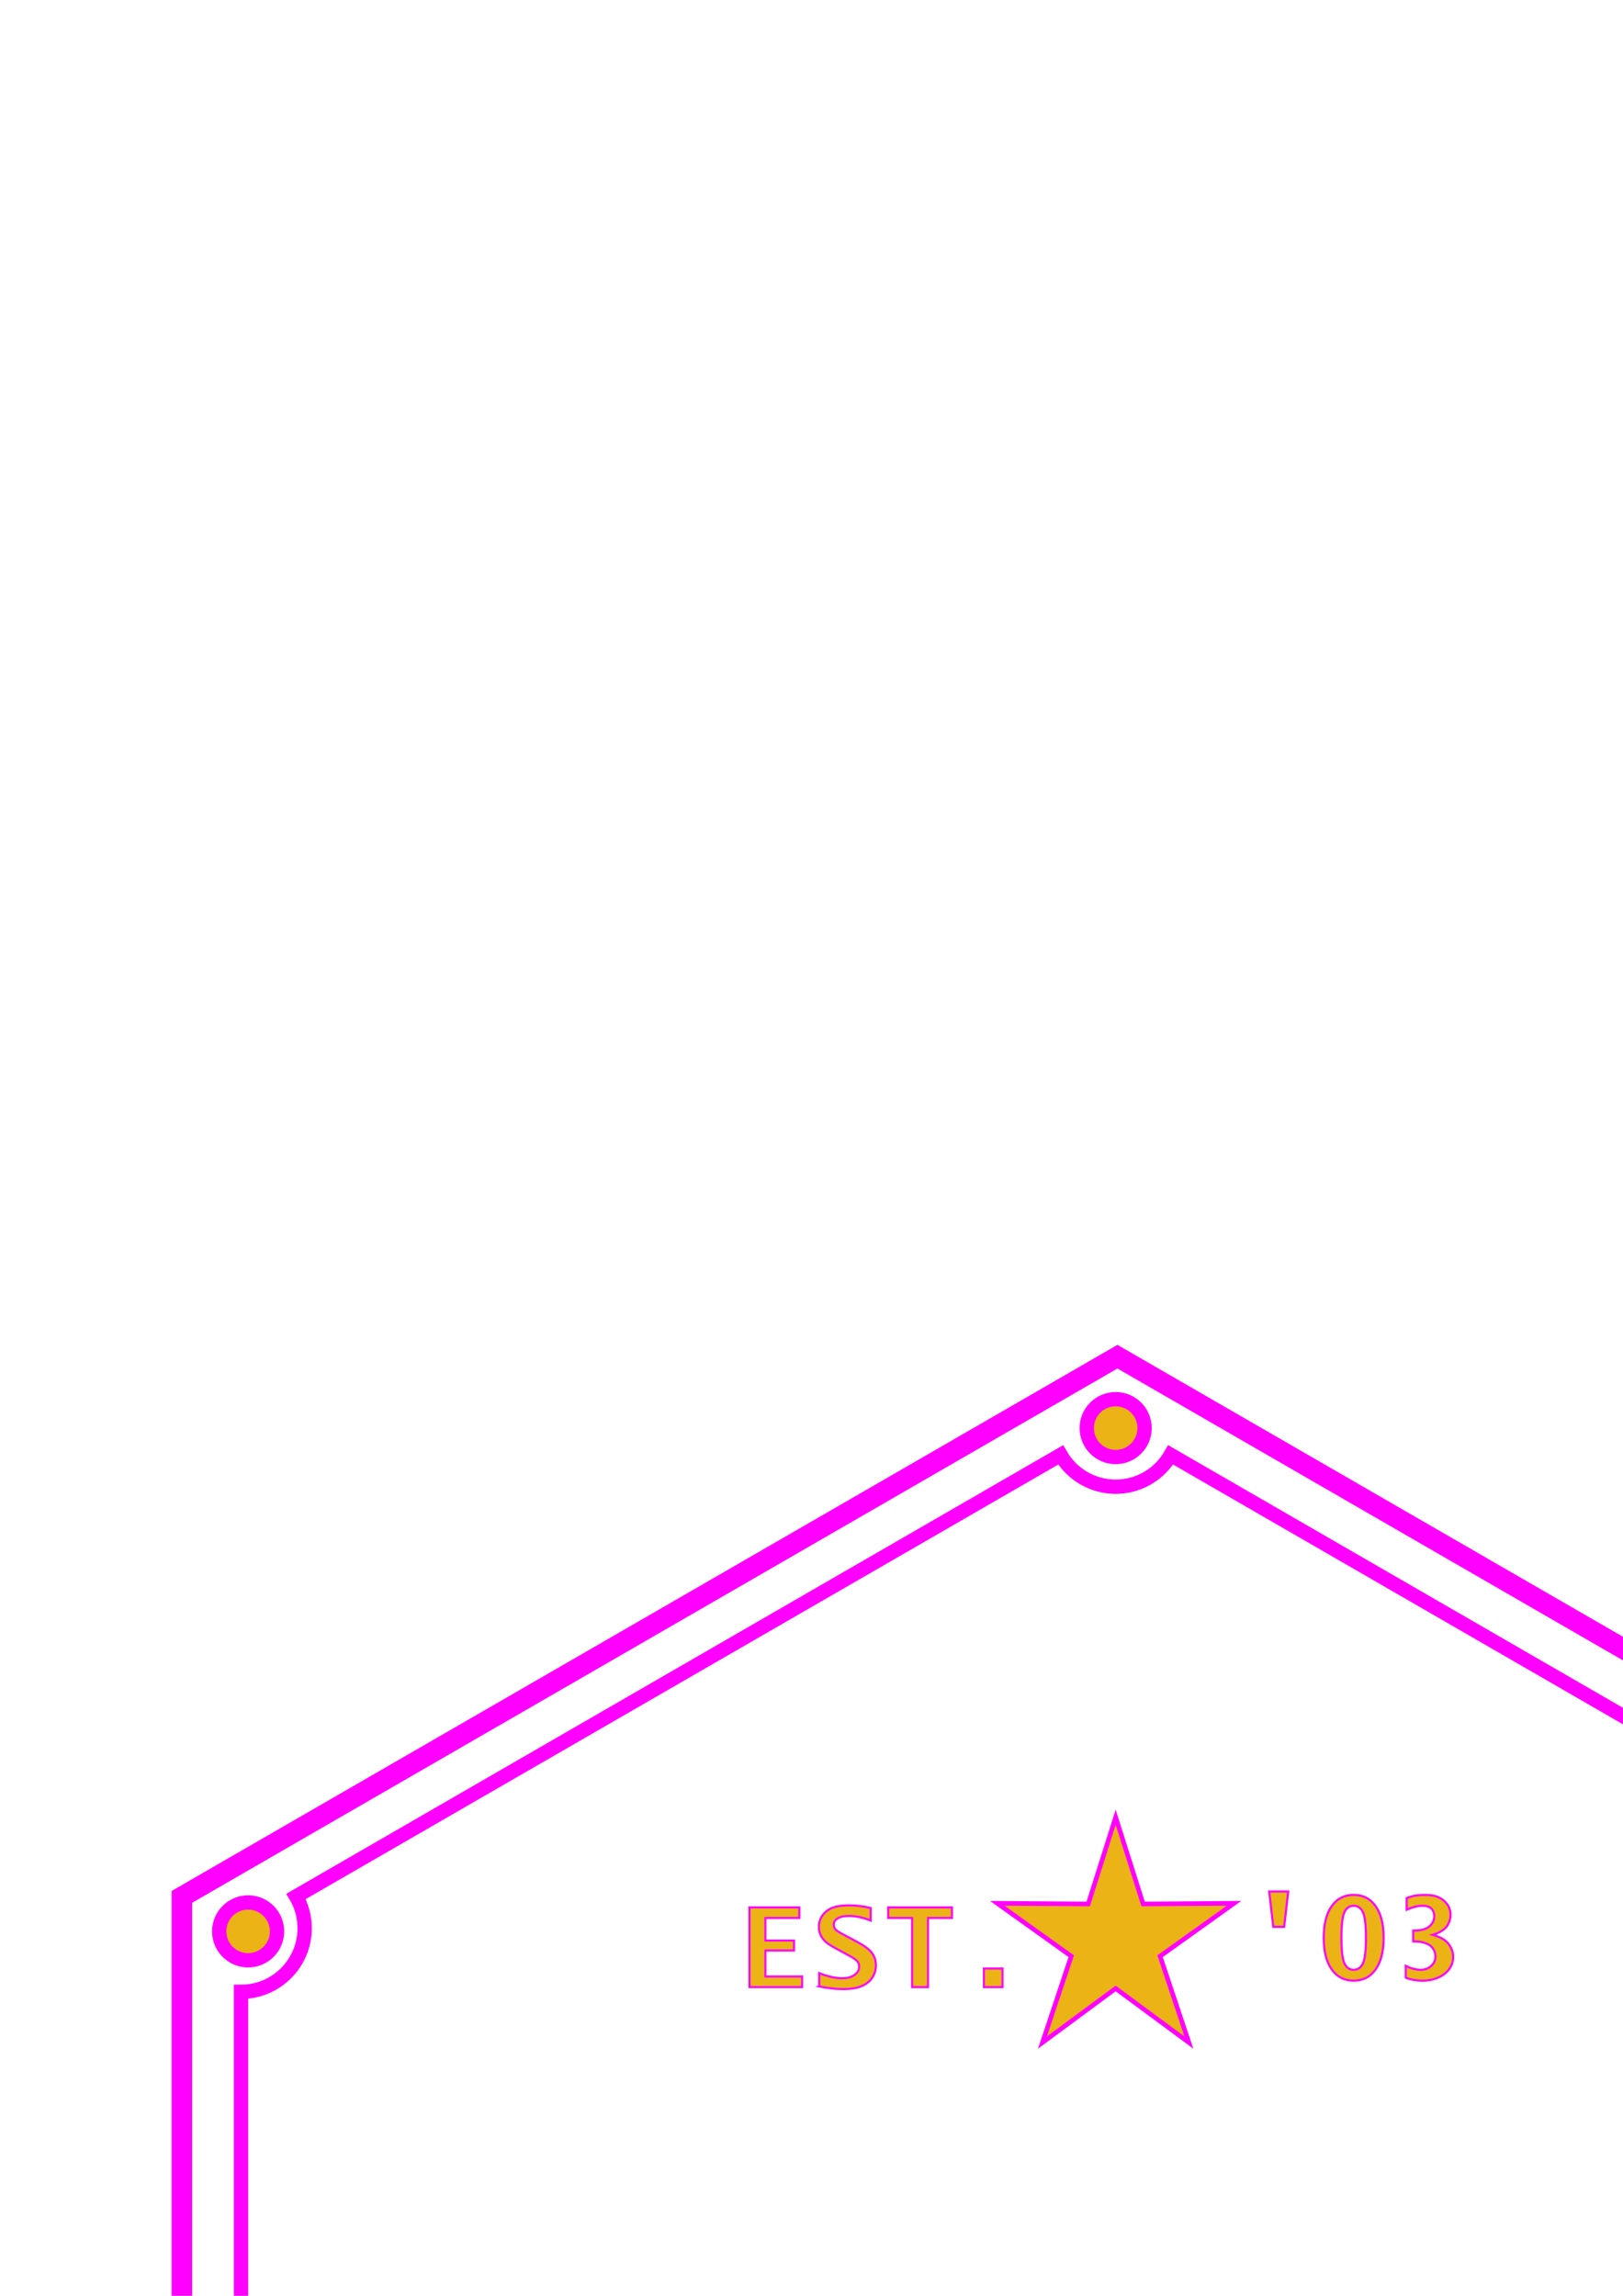 <?xml version="1.0" encoding="UTF-8" standalone="no"?>
<!-- Created with Inkscape (http://www.inkscape.org/) -->

<svg
   xmlns:dc="http://purl.org/dc/elements/1.1/"
   xmlns:cc="http://creativecommons.org/ns#"
   xmlns:rdf="http://www.w3.org/1999/02/22-rdf-syntax-ns#"
   xmlns:svg="http://www.w3.org/2000/svg"
   xmlns="http://www.w3.org/2000/svg"
   xmlns:sodipodi="http://sodipodi.sourceforge.net/DTD/sodipodi-0.dtd"
   xmlns:inkscape="http://www.inkscape.org/namespaces/inkscape"
   width="793.701"
   height="1122.52"
   viewBox="0 0 210 297"
   version="1.1"
   id="svg957"
   inkscape:version="0.92.3 (2405546, 2018-03-11)"
   sodipodi:docname="KAT.svg">
  <defs
     id="defs951" />
  <sodipodi:namedview
     id="base"
     pagecolor="#ffffff"
     bordercolor="#666666"
     borderopacity="1.0"
     inkscape:pageopacity="0.0"
     inkscape:pageshadow="2"
     inkscape:zoom="0.35355339"
     inkscape:cx="91.163664"
     inkscape:cy="-291.71684"
     inkscape:document-units="px"
     inkscape:current-layer="layer1"
     showgrid="false"
     units="px"
     showborder="false"
     inkscape:snap-global="false"
     inkscape:snap-center="true"
     showguides="true"
     inkscape:guide-bbox="true"
     inkscape:window-width="1600"
     inkscape:window-height="825"
     inkscape:window-x="-9"
     inkscape:window-y="-9"
     inkscape:window-maximized="1" />
  <g
     inkscape:label="Layer 1"
     inkscape:groupmode="layer"
     id="layer1">
    <g
       aria-label="LOGO DESIGN"
       style="font-style:normal;font-variant:normal;font-weight:600;font-stretch:semi-condensed;font-size:45.867px;line-height:0;font-family:'Lucida Sans Typewriter';-inkscape-font-specification:'Lucida Sans Typewriter, Semi-Bold Semi-Condensed';font-variant-ligatures:normal;font-variant-caps:normal;font-variant-numeric:normal;font-feature-settings:normal;text-align:start;letter-spacing:1.587px;word-spacing:-3.853px;writing-mode:lr-tb;text-anchor:start;fill:#ebb315;fill-opacity:1;stroke:#ff00ff;stroke-width:0.86"
       id="text1541">
      <path
         inkscape:connector-curvature="0"
         d="m -10.22,376.241 v -33.146 h 6.629 v 28.734 H 11.885 v 4.412 z"
         style="font-style:normal;font-variant:normal;font-weight:600;font-stretch:semi-condensed;font-size:45.867px;font-family:'Lucida Sans Typewriter';-inkscape-font-specification:'Lucida Sans Typewriter, Semi-Bold Semi-Condensed';font-variant-ligatures:normal;font-variant-caps:normal;font-variant-numeric:normal;font-feature-settings:normal;text-align:start;letter-spacing:1.587px;writing-mode:lr-tb;text-anchor:start;fill:#ebb315;fill-opacity:1;stroke-width:0.86;stroke:#ff00ff"
         id="path1755" />
      <path
         inkscape:connector-curvature="0"
         d="m 28.03,377.07 q -6.607,0 -9.944,-4.703 -3.315,-4.726 -3.315,-12.699 0,-7.973 3.315,-12.676 3.315,-4.726 9.944,-4.726 6.629,0 9.944,4.726 3.315,4.703 3.315,12.676 0,7.973 -3.337,12.699 -3.315,4.703 -9.922,4.703 z m 0,-4.412 q 1.769,0 3.135,-1.232 1.366,-1.254 2.15,-3.852 0.806,-2.598 0.806,-7.883 0,-5.308 -0.761,-7.861 -0.739,-2.553 -2.128,-3.852 -1.389,-1.299 -3.203,-1.299 -1.792,0 -3.18,1.299 -1.366,1.277 -2.128,3.852 -0.761,2.576 -0.761,7.861 0,5.308 0.761,7.906 0.784,2.576 2.15,3.83 1.389,1.232 3.158,1.232 z"
         style="font-style:normal;font-variant:normal;font-weight:600;font-stretch:semi-condensed;font-size:45.867px;font-family:'Lucida Sans Typewriter';-inkscape-font-specification:'Lucida Sans Typewriter, Semi-Bold Semi-Condensed';font-variant-ligatures:normal;font-variant-caps:normal;font-variant-numeric:normal;font-feature-settings:normal;text-align:start;letter-spacing:1.587px;writing-mode:lr-tb;text-anchor:start;fill:#ebb315;fill-opacity:1;stroke-width:0.86;stroke:#ff00ff"
         id="path1757" />
      <path
         inkscape:connector-curvature="0"
         d="m 69.505,375.547 q -1.702,0.538 -3.315,0.851 -1.59,0.314 -3.203,0.493 -1.613,0.179 -2.979,0.179 -4.479,0 -8.152,-2.105 -3.673,-2.105 -5.599,-5.913 -1.926,-3.83 -1.926,-9.25 0,-5.218 1.769,-9.07 1.792,-3.875 5.218,-6.159 3.449,-2.307 9.765,-2.307 4.367,0 8.421,1.12 v 5.241 q -1.187,-0.605 -2.643,-1.03 -1.433,-0.426 -2.912,-0.672 -1.456,-0.269 -2.643,-0.269 -2.755,0 -5.084,1.501 -2.329,1.478 -3.561,4.546 -1.232,3.046 -1.232,6.943 0,5.733 2.777,9.227 2.8,3.471 7.637,3.471 0.672,0 1.299,-0.112 v -11.736 h 6.361 z"
         style="font-style:normal;font-variant:normal;font-weight:600;font-stretch:semi-condensed;font-size:45.867px;font-family:'Lucida Sans Typewriter';-inkscape-font-specification:'Lucida Sans Typewriter, Semi-Bold Semi-Condensed';font-variant-ligatures:normal;font-variant-caps:normal;font-variant-numeric:normal;font-feature-settings:normal;text-align:start;letter-spacing:1.587px;writing-mode:lr-tb;text-anchor:start;fill:#ebb315;fill-opacity:1;stroke-width:0.86;stroke:#ff00ff"
         id="path1759" />
      <path
         inkscape:connector-curvature="0"
         d="m 86.569,377.07 q -6.607,0 -9.944,-4.703 -3.315,-4.726 -3.315,-12.699 0,-7.973 3.315,-12.676 3.315,-4.726 9.944,-4.726 6.629,0 9.944,4.726 3.315,4.703 3.315,12.676 0,7.973 -3.337,12.699 -3.315,4.703 -9.922,4.703 z m 0,-4.412 q 1.769,0 3.135,-1.232 1.366,-1.254 2.15,-3.852 0.806,-2.598 0.806,-7.883 0,-5.308 -0.761,-7.861 -0.739,-2.553 -2.128,-3.852 -1.389,-1.299 -3.203,-1.299 -1.792,0 -3.18,1.299 -1.366,1.277 -2.128,3.852 -0.761,2.576 -0.761,7.861 0,5.308 0.761,7.906 0.784,2.576 2.15,3.83 1.389,1.232 3.158,1.232 z"
         style="font-style:normal;font-variant:normal;font-weight:600;font-stretch:semi-condensed;font-size:45.867px;font-family:'Lucida Sans Typewriter';-inkscape-font-specification:'Lucida Sans Typewriter, Semi-Bold Semi-Condensed';font-variant-ligatures:normal;font-variant-caps:normal;font-variant-numeric:normal;font-feature-settings:normal;text-align:start;letter-spacing:1.587px;writing-mode:lr-tb;text-anchor:start;fill:#ebb315;fill-opacity:1;stroke-width:0.86;stroke:#ff00ff"
         id="path1761" />
      <path
         inkscape:connector-curvature="0"
         d="m 129.362,376.241 v -33.146 h 11.848 q 7.077,0 9.989,4.031 2.912,4.031 2.912,11.713 0,5.308 -1.433,9.205 -1.411,3.875 -4.3,6.047 -2.889,2.15 -8.69,2.15 z m 6.629,-4.412 h 2.15 q 4.569,0 6.629,-2.732 2.083,-2.732 2.083,-9.384 0,-3.628 -0.739,-6.137 -0.717,-2.508 -2.62,-4.278 -1.881,-1.792 -5.957,-1.792 h -1.545 z"
         style="font-style:normal;font-variant:normal;font-weight:600;font-stretch:semi-condensed;font-size:45.867px;font-family:'Lucida Sans Typewriter';-inkscape-font-specification:'Lucida Sans Typewriter, Semi-Bold Semi-Condensed';font-variant-ligatures:normal;font-variant-caps:normal;font-variant-numeric:normal;font-feature-settings:normal;text-align:start;letter-spacing:1.587px;writing-mode:lr-tb;text-anchor:start;fill:#ebb315;fill-opacity:1;stroke-width:0.86;stroke:#ff00ff"
         id="path1763" />
      <path
         inkscape:connector-curvature="0"
         d="m 160.467,376.241 v -33.146 h 20.716 v 4.412 h -14.087 v 9.384 h 11.892 v 4.143 h -11.892 v 10.795 h 15.274 v 4.412 z"
         style="font-style:normal;font-variant:normal;font-weight:600;font-stretch:semi-condensed;font-size:45.867px;font-family:'Lucida Sans Typewriter';-inkscape-font-specification:'Lucida Sans Typewriter, Semi-Bold Semi-Condensed';font-variant-ligatures:normal;font-variant-caps:normal;font-variant-numeric:normal;font-feature-settings:normal;text-align:start;letter-spacing:1.587px;writing-mode:lr-tb;text-anchor:start;fill:#ebb315;fill-opacity:1;stroke-width:0.86;stroke:#ff00ff"
         id="path1765" />
      <path
         inkscape:connector-curvature="0"
         d="m 188.303,375.972 v -5.554 q 5.241,2.128 9.653,2.128 3.091,0 5.017,-1.366 1.926,-1.366 1.926,-3.382 0,-1.142 -0.627,-2.105 -0.649,-0.941 -3.27,-2.374 l -6.181,-3.359 q -3.001,-1.635 -4.21,-2.867 -1.209,-1.232 -1.836,-2.71 -0.627,-1.478 -0.627,-3.158 0,-3.718 2.912,-6.338 2.934,-2.62 9.384,-2.62 4.86,0 9.25,1.097 v 5.241 q -4.748,-1.926 -9.093,-1.926 -3.001,0 -4.636,1.008 -1.613,0.985 -1.613,2.531 0,0.829 0.426,1.657 0.426,0.829 2.62,1.993 l 6.853,3.673 q 4.367,2.329 6.002,4.524 1.613,2.195 1.613,5.151 0,2.71 -1.456,5.017 -1.456,2.284 -4.367,3.561 -2.889,1.277 -7.861,1.277 -4.479,0 -9.877,-1.097 z"
         style="font-style:normal;font-variant:normal;font-weight:600;font-stretch:semi-condensed;font-size:45.867px;font-family:'Lucida Sans Typewriter';-inkscape-font-specification:'Lucida Sans Typewriter, Semi-Bold Semi-Condensed';font-variant-ligatures:normal;font-variant-caps:normal;font-variant-numeric:normal;font-feature-settings:normal;text-align:start;letter-spacing:1.587px;writing-mode:lr-tb;text-anchor:start;fill:#ebb315;fill-opacity:1;stroke-width:0.86;stroke:#ff00ff"
         id="path1767" />
      <path
         inkscape:connector-curvature="0"
         d="m 217.998,376.241 v -4.412 h 7.727 v -24.322 h -7.727 v -4.412 h 22.105 v 4.412 h -7.727 v 24.322 h 7.727 v 4.412 z"
         style="font-style:normal;font-variant:normal;font-weight:600;font-stretch:semi-condensed;font-size:45.867px;font-family:'Lucida Sans Typewriter';-inkscape-font-specification:'Lucida Sans Typewriter, Semi-Bold Semi-Condensed';font-variant-ligatures:normal;font-variant-caps:normal;font-variant-numeric:normal;font-feature-settings:normal;text-align:start;letter-spacing:1.587px;writing-mode:lr-tb;text-anchor:start;fill:#ebb315;fill-opacity:1;stroke-width:0.86;stroke:#ff00ff"
         id="path1769" />
      <path
         inkscape:connector-curvature="0"
         d="m 270.537,375.547 q -1.702,0.538 -3.315,0.851 -1.59,0.314 -3.203,0.493 -1.613,0.179 -2.979,0.179 -4.479,0 -8.152,-2.105 -3.673,-2.105 -5.599,-5.913 -1.926,-3.83 -1.926,-9.25 0,-5.218 1.769,-9.07 1.792,-3.875 5.218,-6.159 3.449,-2.307 9.765,-2.307 4.367,0 8.421,1.12 v 5.241 q -1.187,-0.605 -2.643,-1.03 -1.433,-0.426 -2.912,-0.672 -1.456,-0.269 -2.643,-0.269 -2.755,0 -5.084,1.501 -2.329,1.478 -3.561,4.546 -1.232,3.046 -1.232,6.943 0,5.733 2.777,9.227 2.8,3.471 7.637,3.471 0.672,0 1.299,-0.112 v -11.736 h 6.361 z"
         style="font-style:normal;font-variant:normal;font-weight:600;font-stretch:semi-condensed;font-size:45.867px;font-family:'Lucida Sans Typewriter';-inkscape-font-specification:'Lucida Sans Typewriter, Semi-Bold Semi-Condensed';font-variant-ligatures:normal;font-variant-caps:normal;font-variant-numeric:normal;font-feature-settings:normal;text-align:start;letter-spacing:1.587px;writing-mode:lr-tb;text-anchor:start;fill:#ebb315;fill-opacity:1;stroke-width:0.86;stroke:#ff00ff"
         id="path1771" />
      <path
         inkscape:connector-curvature="0"
         d="m 276.268,376.241 v -33.146 h 6.137 l 12.049,21.388 h 0.045 v -21.388 h 4.434 v 33.146 h -5.801 l -12.385,-22.105 h -0.067 v 22.105 z"
         style="font-style:normal;font-variant:normal;font-weight:600;font-stretch:semi-condensed;font-size:45.867px;font-family:'Lucida Sans Typewriter';-inkscape-font-specification:'Lucida Sans Typewriter, Semi-Bold Semi-Condensed';font-variant-ligatures:normal;font-variant-caps:normal;font-variant-numeric:normal;font-feature-settings:normal;text-align:start;letter-spacing:1.587px;writing-mode:lr-tb;text-anchor:start;fill:#ebb315;fill-opacity:1;stroke-width:0.86;stroke:#ff00ff"
         id="path1773" />
    </g>
    <g
       id="g1577"
       transform="translate(-1.497,-2.5562983e-5)"
       style="stroke:#ff00ff">
      <path
         sodipodi:nodetypes="ccccc"
         inkscape:connector-curvature="0"
         transform="scale(0.265)"
         id="path1555"
         d="M 94.451,1161.232 V 926.01 L 551.256,662.293 1008.061,926.01 v 235.222"
         style="opacity:1;fill:none;fill-opacity:1;stroke:#ff00ff;stroke-width:10;stroke-linecap:square;stroke-linejoin:miter;stroke-miterlimit:4;stroke-dasharray:none;stroke-dashoffset:0;stroke-opacity:1;paint-order:stroke fill markers" />
      <path
         sodipodi:nodetypes="sssss"
         inkscape:connector-curvature="0"
         id="path1525"
         d="m 149.595,184.747 c 0,2.067 -1.675,3.742 -3.742,3.742 -2.067,1e-5 -3.742,-1.675 -3.742,-3.742 0,-2.067 1.675,-3.742 3.742,-3.742 2.067,0 3.742,1.675 3.742,3.742 z"
         style="opacity:1;fill:#ebb315;fill-opacity:1;stroke:#ff00ff;stroke-width:1.852;stroke-linecap:square;stroke-linejoin:miter;stroke-miterlimit:4;stroke-dasharray:none;stroke-dashoffset:0;stroke-opacity:1;paint-order:stroke fill markers" />
      <path
         sodipodi:nodetypes="sssss"
         inkscape:connector-curvature="0"
         style="opacity:1;fill:#ebb315;fill-opacity:1;stroke:#ff00ff;stroke-width:1.852;stroke-linecap:square;stroke-linejoin:miter;stroke-miterlimit:4;stroke-dasharray:none;stroke-dashoffset:0;stroke-opacity:1;paint-order:stroke fill markers"
         d="m 37.342,249.854 c -2e-6,2.067 -1.675,3.742 -3.742,3.742 -2.067,1e-5 -3.742,-1.675 -3.742,-3.742 -4e-6,-2.067 1.675,-3.742 3.742,-3.742 2.067,0 3.742,1.675 3.742,3.742 z"
         id="path1531" />
      <path
         sodipodi:nodetypes="sssss"
         id="path1535"
         d="m 262.067,249.105 c 0,2.067 -1.675,3.742 -3.742,3.742 -2.067,1e-5 -3.742,-1.675 -3.742,-3.742 0,-2.067 1.675,-3.742 3.742,-3.742 2.067,0 3.742,1.675 3.742,3.742 z"
         style="opacity:1;fill:#ebb315;fill-opacity:1;stroke:#ff00ff;stroke-width:1.852;stroke-linecap:square;stroke-linejoin:miter;stroke-miterlimit:4;stroke-dasharray:none;stroke-dashoffset:0;stroke-opacity:1;paint-order:stroke fill markers"
         inkscape:connector-curvature="0" />
      <path
         sodipodi:nodetypes="cccccccccccccc"
         style="fill:none;stroke:#ff00ff;stroke-width:1.852;stroke-linecap:butt;stroke-linejoin:miter;stroke-miterlimit:4;stroke-dasharray:none;stroke-opacity:1"
         d="m 286.468,324.22 -27.446,0.235 v -66.781 c -4.546,9e-5 -8.232,-3.686 -8.232,-8.232 0.004,-1.444 0.387,-2.862 1.112,-4.111 l -98.928,-57.118 v 0 c -1.468,2.546 -4.181,4.116 -7.12,4.121 -2.939,-0.003 -5.654,-1.573 -7.123,-4.119 l -98.923,57.115 c 0.724,1.25 1.107,2.668 1.109,4.112 8.7e-5,4.546 -3.686,8.232 -8.232,8.232 v 66.781 l -27.446,0.235"
         id="path1563"
         inkscape:connector-curvature="0" />
    </g>
    <path
       style="color:#000000;font-style:normal;font-variant:normal;font-weight:normal;font-stretch:normal;font-size:medium;line-height:normal;font-family:sans-serif;font-variant-ligatures:normal;font-variant-position:normal;font-variant-caps:normal;font-variant-numeric:normal;font-variant-alternates:normal;font-feature-settings:normal;text-indent:0;text-align:start;text-decoration:none;text-decoration-line:none;text-decoration-style:solid;text-decoration-color:#000000;letter-spacing:normal;word-spacing:normal;text-transform:none;writing-mode:lr-tb;direction:ltr;text-orientation:mixed;dominant-baseline:auto;baseline-shift:baseline;text-anchor:start;white-space:normal;shape-padding:0;clip-rule:nonzero;display:inline;overflow:visible;visibility:visible;opacity:1;isolation:auto;mix-blend-mode:normal;color-interpolation:sRGB;color-interpolation-filters:linearRGB;solid-color:#000000;solid-opacity:1;vector-effect:none;fill:#ebb315;fill-opacity:1;fill-rule:nonzero;stroke:#ff00ff;stroke-width:2.646;stroke-linecap:square;stroke-linejoin:miter;stroke-miterlimit:4;stroke-dasharray:none;stroke-dashoffset:0;stroke-opacity:1;paint-order:stroke fill markers;color-rendering:auto;image-rendering:auto;shape-rendering:auto;text-rendering:auto;enable-background:accumulate"
       d="m 22.17,410.77 v 1.324 29.322 l 122.187,70.539 122.186,-70.539 v -29.322 -1.324 h -2.646 v 1.324 27.795 L 144.357,508.9 24.816,439.889 v -27.795 -1.324 z"
       id="path1579"
       inkscape:connector-curvature="0" />
    <path
       sodipodi:nodetypes="sssss"
       inkscape:connector-curvature="0"
       id="path1581"
       d="m 148.098,500.913 c 0,-2.067 -1.675,-3.742 -3.742,-3.742 -2.067,-1e-5 -3.742,1.675 -3.742,3.742 0,2.067 1.675,3.742 3.742,3.742 2.067,0 3.742,-1.675 3.742,-3.742 z"
       style="opacity:1;fill:#ebb315;fill-opacity:1;stroke:#ff00ff;stroke-width:1.852;stroke-linecap:square;stroke-linejoin:miter;stroke-miterlimit:4;stroke-dasharray:none;stroke-dashoffset:0;stroke-opacity:1;paint-order:stroke fill markers" />
    <path
       sodipodi:nodetypes="sssss"
       inkscape:connector-curvature="0"
       style="opacity:1;fill:#ebb315;fill-opacity:1;stroke:#ff00ff;stroke-width:1.852;stroke-linecap:square;stroke-linejoin:miter;stroke-miterlimit:4;stroke-dasharray:none;stroke-dashoffset:0;stroke-opacity:1;paint-order:stroke fill markers"
       d="m 35.845,435.806 c -2e-6,-2.067 -1.675,-3.742 -3.742,-3.742 -2.067,-1e-5 -3.742,1.675 -3.742,3.742 -4e-6,2.067 1.675,3.742 3.742,3.742 2.067,0 3.742,-1.675 3.742,-3.742 z"
       id="path1583" />
    <path
       sodipodi:nodetypes="sssss"
       id="path1585"
       d="m 260.571,436.554 c 0,-2.067 -1.675,-3.742 -3.742,-3.742 -2.067,-10e-6 -3.742,1.675 -3.742,3.742 0,2.067 1.675,3.742 3.742,3.742 2.067,0 3.742,-1.675 3.742,-3.742 z"
       style="opacity:1;fill:#ebb315;fill-opacity:1;stroke:#ff00ff;stroke-width:1.852;stroke-linecap:square;stroke-linejoin:miter;stroke-miterlimit:4;stroke-dasharray:none;stroke-dashoffset:0;stroke-opacity:1;paint-order:stroke fill markers"
       inkscape:connector-curvature="0" />
    <path
       style="color:#000000;font-style:normal;font-variant:normal;font-weight:normal;font-stretch:normal;font-size:medium;line-height:normal;font-family:sans-serif;font-variant-ligatures:normal;font-variant-position:normal;font-variant-caps:normal;font-variant-numeric:normal;font-variant-alternates:normal;font-feature-settings:normal;text-indent:0;text-align:start;text-decoration:none;text-decoration-line:none;text-decoration-style:solid;text-decoration-color:#000000;letter-spacing:normal;word-spacing:normal;text-transform:none;writing-mode:lr-tb;direction:ltr;text-orientation:mixed;dominant-baseline:auto;baseline-shift:baseline;text-anchor:start;white-space:normal;shape-padding:0;clip-rule:nonzero;display:inline;overflow:visible;visibility:visible;opacity:1;isolation:auto;mix-blend-mode:normal;color-interpolation:sRGB;color-interpolation-filters:linearRGB;solid-color:#000000;solid-opacity:1;vector-effect:none;fill:#ebb315;fill-opacity:1;fill-rule:nonzero;stroke:#ff00ff;stroke-width:1.852;stroke-linecap:butt;stroke-linejoin:miter;stroke-miterlimit:4;stroke-dasharray:none;stroke-dashoffset:0;stroke-opacity:1;color-rendering:auto;image-rendering:auto;shape-rendering:auto;text-rendering:auto;enable-background:accumulate"
       d="m 3.75,393.721 -0.016,1.852 26.527,0.227 v 33.113 H 31.188 c 4.046,-7e-5 7.307,3.261 7.307,7.307 -0.003,1.281 -0.342,2.54 -0.984,3.648 l -0.465,0.801 100.527,58.043 0.463,-0.803 c 1.304,-2.26 3.711,-3.653 6.32,-3.656 2.61,0.004 5.015,1.397 6.318,3.658 l 0.463,0.803 100.533,-58.047 -0.465,-0.801 c -0.643,-1.108 -0.983,-2.368 -0.986,-3.65 0.002,-4.044 3.262,-7.303 7.307,-7.303 h 0.926 v -33.098 l 26.512,0.227 0.016,-1.852 -28.379,-0.242 v 33.301 c -4.593,0.487 -8.233,4.252 -8.232,8.971 v 0.002 c 0.004,1.292 0.349,2.537 0.877,3.709 l -97.533,56.314 c -1.707,-2.362 -4.402,-3.84 -7.354,-3.844 h -0.002 c -2.952,0.003 -5.647,1.48 -7.355,3.842 l -97.529,-56.311 c 0.527,-1.173 0.873,-2.418 0.875,-3.711 v -0.002 c 9e-5,-4.719 -3.64,-8.484 -8.232,-8.971 v -33.285 z"
       id="path1587"
       inkscape:connector-curvature="0" />
    <path
       inkscape:connector-curvature="0"
       style="opacity:1;fill:#ebb315;fill-opacity:1;stroke:#ff00ff;stroke-width:0.593;stroke-linecap:square;stroke-linejoin:miter;stroke-miterlimit:4;stroke-dasharray:none;stroke-dashoffset:0;stroke-opacity:1;paint-order:stroke fill markers"
       inkscape:transform-center-x="-1.2544498e-006"
       inkscape:transform-center-y="-1.5388267"
       d="m 144.356,235.084 3.552,11.226 11.774,-0.091 -9.579,6.847 3.725,11.17 -9.472,-6.994 -9.472,6.994 3.725,-11.17 -9.579,-6.847 11.774,0.091 z"
       id="path1613" />
    <g
       aria-label="EST."
       style="font-style:normal;font-variant:normal;font-weight:600;font-stretch:semi-condensed;font-size:14.278px;line-height:0;font-family:'Lucida Sans Typewriter';-inkscape-font-specification:'Lucida Sans Typewriter, Semi-Bold Semi-Condensed';font-variant-ligatures:normal;font-variant-caps:normal;font-variant-numeric:normal;font-feature-settings:normal;text-align:start;letter-spacing:0.854px;word-spacing:-1.199px;writing-mode:lr-tb;text-anchor:start;fill:#ebb315;fill-opacity:1;stroke:#ff00ff;stroke-width:0.268"
       id="text1617">
      <path
         inkscape:connector-curvature="0"
         d="m 96.974,257.064 v -10.318 h 6.449 v 1.373 h -4.385 v 2.921 h 3.702 v 1.29 h -3.702 v 3.36 h 4.755 v 1.373 z"
         style="font-style:normal;font-variant:normal;font-weight:600;font-stretch:semi-condensed;font-size:14.278px;font-family:'Lucida Sans Typewriter';-inkscape-font-specification:'Lucida Sans Typewriter, Semi-Bold Semi-Condensed';font-variant-ligatures:normal;font-variant-caps:normal;font-variant-numeric:normal;font-feature-settings:normal;text-align:start;writing-mode:lr-tb;text-anchor:start;fill:#ebb315;fill-opacity:1;stroke-width:0.268;stroke:#ff00ff"
         id="path1777" />
      <path
         inkscape:connector-curvature="0"
         d="m 105.999,256.98 v -1.729 q 1.631,0.662 3.005,0.662 0.962,0 1.562,-0.425 0.6,-0.425 0.6,-1.053 0,-0.356 -0.195,-0.655 -0.202,-0.293 -1.018,-0.739 l -1.924,-1.046 q -0.934,-0.509 -1.311,-0.892 -0.376,-0.383 -0.572,-0.844 -0.195,-0.46 -0.195,-0.983 0,-1.157 0.906,-1.973 0.913,-0.816 2.921,-0.816 1.513,0 2.879,0.342 v 1.631 q -1.478,-0.6 -2.831,-0.6 -0.934,0 -1.443,0.314 -0.502,0.307 -0.502,0.788 0,0.258 0.132,0.516 0.132,0.258 0.816,0.621 l 2.133,1.143 q 1.36,0.725 1.868,1.408 0.502,0.683 0.502,1.604 0,0.844 -0.453,1.562 -0.453,0.711 -1.36,1.109 -0.899,0.397 -2.447,0.397 -1.394,0 -3.075,-0.342 z"
         style="font-style:normal;font-variant:normal;font-weight:600;font-stretch:semi-condensed;font-size:14.278px;font-family:'Lucida Sans Typewriter';-inkscape-font-specification:'Lucida Sans Typewriter, Semi-Bold Semi-Condensed';font-variant-ligatures:normal;font-variant-caps:normal;font-variant-numeric:normal;font-feature-settings:normal;text-align:start;writing-mode:lr-tb;text-anchor:start;fill:#ebb315;fill-opacity:1;stroke-width:0.268;stroke:#ff00ff"
         id="path1779" />
      <path
         inkscape:connector-curvature="0"
         d="m 118.015,257.064 v -8.945 h -3.096 v -1.373 h 8.255 v 1.373 h -3.096 v 8.945 z"
         style="font-style:normal;font-variant:normal;font-weight:600;font-stretch:semi-condensed;font-size:14.278px;font-family:'Lucida Sans Typewriter';-inkscape-font-specification:'Lucida Sans Typewriter, Semi-Bold Semi-Condensed';font-variant-ligatures:normal;font-variant-caps:normal;font-variant-numeric:normal;font-feature-settings:normal;text-align:start;writing-mode:lr-tb;text-anchor:start;fill:#ebb315;fill-opacity:1;stroke-width:0.268;stroke:#ff00ff"
         id="path1781" />
      <path
         inkscape:connector-curvature="0"
         d="m 127.312,257.064 v -2.405 h 2.405 v 2.405 z"
         style="font-style:normal;font-variant:normal;font-weight:600;font-stretch:semi-condensed;font-size:14.278px;font-family:'Lucida Sans Typewriter';-inkscape-font-specification:'Lucida Sans Typewriter, Semi-Bold Semi-Condensed';font-variant-ligatures:normal;font-variant-caps:normal;font-variant-numeric:normal;font-feature-settings:normal;text-align:start;writing-mode:lr-tb;text-anchor:start;fill:#ebb315;fill-opacity:1;stroke-width:0.268;stroke:#ff00ff"
         id="path1783" />
    </g>
    <g
       aria-label="'03"
       style="font-style:normal;font-variant:normal;font-weight:600;font-stretch:semi-condensed;font-size:14.617px;line-height:0;font-family:'Lucida Sans Typewriter';-inkscape-font-specification:'Lucida Sans Typewriter, Semi-Bold Semi-Condensed';font-variant-ligatures:normal;font-variant-caps:normal;font-variant-numeric:normal;font-feature-settings:normal;text-align:start;letter-spacing:0.874px;word-spacing:-1.228px;writing-mode:lr-tb;text-anchor:start;fill:#ebb315;fill-opacity:1;stroke:#ff00ff;stroke-width:0.274"
       id="text1621">
      <path
         inkscape:connector-curvature="0"
         d="m 164.75,249.27 -0.528,-4.575 h 2.462 l -0.528,4.575 z"
         style="font-style:normal;font-variant:normal;font-weight:600;font-stretch:semi-condensed;font-size:14.617px;font-family:'Lucida Sans Typewriter';-inkscape-font-specification:'Lucida Sans Typewriter, Semi-Bold Semi-Condensed';font-variant-ligatures:normal;font-variant-caps:normal;font-variant-numeric:normal;font-feature-settings:normal;text-align:start;writing-mode:lr-tb;text-anchor:start;fill:#ebb315;fill-opacity:1;stroke-width:0.274;stroke:#ff00ff"
         id="path1786" />
      <path
         inkscape:connector-curvature="0"
         d="m 175.153,256.229 q -1.813,0 -2.848,-1.456 -1.028,-1.456 -1.028,-4.09 0,-2.634 1.028,-4.09 1.035,-1.456 2.848,-1.456 1.813,0 2.841,1.456 1.035,1.456 1.035,4.09 0,2.634 -1.035,4.09 -1.028,1.456 -2.841,1.456 z m 0,-1.406 q 0.807,0 1.192,-0.828 0.393,-0.828 0.393,-3.312 0,-2.491 -0.393,-3.312 -0.385,-0.828 -1.192,-0.828 -0.807,0 -1.199,0.828 -0.385,0.821 -0.385,3.312 0,2.484 0.385,3.312 0.393,0.828 1.199,0.828 z"
         style="font-style:normal;font-variant:normal;font-weight:600;font-stretch:semi-condensed;font-size:14.617px;font-family:'Lucida Sans Typewriter';-inkscape-font-specification:'Lucida Sans Typewriter, Semi-Bold Semi-Condensed';font-variant-ligatures:normal;font-variant-caps:normal;font-variant-numeric:normal;font-feature-settings:normal;text-align:start;writing-mode:lr-tb;text-anchor:start;fill:#ebb315;fill-opacity:1;stroke-width:0.274;stroke:#ff00ff"
         id="path1788" />
      <path
         inkscape:connector-curvature="0"
         d="m 181.887,255.844 v -1.527 q 1.056,0.507 1.956,0.507 0.771,0 1.328,-0.492 0.557,-0.492 0.557,-1.242 0,-0.55 -0.307,-1.006 -0.3,-0.457 -0.935,-0.692 -0.635,-0.236 -1.363,-0.236 h -0.271 v -1.413 h 0.171 q 1.278,0 1.913,-0.528 0.642,-0.535 0.642,-1.328 0,-0.607 -0.364,-0.971 -0.357,-0.371 -1.171,-0.371 -0.864,0 -2.034,0.5 v -1.506 q 0.871,-0.307 1.385,-0.35 0.521,-0.05 1.028,-0.05 1.113,0 1.791,0.343 0.685,0.335 1.078,0.914 0.393,0.571 0.393,1.328 0,0.799 -0.485,1.485 -0.485,0.678 -1.82,1.085 1.499,0.421 2.07,1.206 0.578,0.785 0.578,1.649 0,0.835 -0.485,1.542 -0.485,0.699 -1.413,1.121 -0.928,0.421 -2.056,0.421 -0.328,0 -0.735,-0.043 -0.4,-0.043 -0.692,-0.107 -0.293,-0.057 -0.757,-0.236 z"
         style="font-style:normal;font-variant:normal;font-weight:600;font-stretch:semi-condensed;font-size:14.617px;font-family:'Lucida Sans Typewriter';-inkscape-font-specification:'Lucida Sans Typewriter, Semi-Bold Semi-Condensed';font-variant-ligatures:normal;font-variant-caps:normal;font-variant-numeric:normal;font-feature-settings:normal;text-align:start;writing-mode:lr-tb;text-anchor:start;fill:#ebb315;fill-opacity:1;stroke-width:0.274;stroke:#ff00ff"
         id="path1790" />
    </g>
    <g
       style="font-style:normal;font-variant:normal;font-weight:normal;font-stretch:normal;font-size:26.667px;line-height:0;font-family:sans-serif;-inkscape-font-specification:'sans-serif, Normal';font-variant-ligatures:normal;font-variant-caps:normal;font-variant-numeric:normal;font-feature-settings:normal;text-align:start;letter-spacing:3.19px;word-spacing:-4.48px;writing-mode:lr-tb;text-anchor:start;fill:#000000;fill-opacity:1;stroke:none"
       id="flowRoot1623" />
    <g
       aria-label="HELLEN'S DESIGNS"
       style="font-style:normal;font-variant:normal;font-weight:bold;font-stretch:normal;font-size:18.38px;line-height:0;font-family:'Berlin Sans FB Demi';-inkscape-font-specification:'Berlin Sans FB Demi, Bold';font-variant-ligatures:normal;font-variant-caps:normal;font-variant-numeric:normal;font-feature-settings:normal;text-align:start;letter-spacing:2.646px;word-spacing:-1.715px;writing-mode:lr-tb;text-anchor:start;fill:#ebb315;fill-opacity:1;stroke:#ff00ff;stroke-width:0.265"
       id="text1635">
      <path
         inkscape:connector-curvature="0"
         d="m 65.502,440.33 q -0.125,0.141 -0.215,0.121 -0.045,-0.004 -0.218,-0.134 -0.445,-0.324 -1.189,-0.986 -1.052,-0.937 -1.204,-1.144 -0.145,-0.201 -0.02,-0.342 0.471,-0.53 1.461,-1.547 1.002,-1.018 1.474,-1.548 0.233,-0.261 0.121,-0.433 -0.18,-0.257 -1.574,-1.498 -1.401,-1.247 -1.683,-1.402 -0.177,-0.098 -0.416,0.17 -0.465,0.523 -1.363,1.598 -0.891,1.069 -1.357,1.592 -0.179,0.201 -0.39,0.073 -0.25,-0.151 -1.296,-1.082 -0.905,-0.806 -1.117,-1.067 -0.165,-0.207 -0.009,-0.381 0.645,-0.724 2.012,-2.125 1.375,-1.396 2.025,-2.126 0.692,-0.778 2.01,-2.392 1.323,-1.621 2.016,-2.399 0.131,-0.147 0.272,-0.022 0.208,0.185 0.605,0.575 0.404,0.396 0.612,0.581 0.214,0.191 0.661,0.553 0.454,0.368 0.668,0.559 0.114,0.101 0.006,0.222 -0.448,0.503 -1.416,1.442 -0.963,0.933 -1.41,1.436 -0.209,0.235 -0.117,0.388 0.127,0.209 1.668,1.581 1.434,1.277 1.71,1.426 0.197,0.103 0.406,-0.132 0.43,-0.483 1.248,-1.496 0.824,-1.02 1.26,-1.51 0.185,-0.208 0.353,-0.059 0.194,0.173 0.572,0.545 0.384,0.378 0.585,0.557 0.194,0.173 0.608,0.505 0.42,0.338 0.621,0.517 0.194,0.173 0.051,0.334 -0.686,0.771 -2.138,2.266 -1.445,1.501 -2.137,2.279 -0.65,0.731 -1.884,2.251 -1.227,1.527 -1.872,2.251 z"
         id="path1644"
         style="stroke:#ff00ff" />
      <path
         inkscape:connector-curvature="0"
         d="m 77.895,446.134 q -0.221,0.316 -0.938,1.074 -0.776,0.826 -1.002,0.93 -0.186,0.078 -0.34,-0.03 -0.066,-0.046 -0.205,-0.177 -0.485,-0.449 -3.08,-2.267 -0.566,-0.396 -1.678,-1.186 -1.112,-0.79 -1.671,-1.181 -0.243,-0.17 -0.093,-0.383 0.577,-0.823 1.818,-2.408 1.254,-1.587 1.831,-2.41 0.587,-0.838 2.1,-3.186 0.39,-0.604 1.15,-1.813 l 0.065,-0.108 q 0.104,-0.179 0.302,-0.04 0.544,0.381 1.611,1.172 1.075,0.797 1.619,1.178 0.537,0.376 1.638,1.103 1.101,0.727 1.638,1.103 0.382,0.268 0.24,0.596 -0.082,0.195 -0.611,1.106 -0.516,0.909 -0.645,1.093 -0.108,0.154 -0.255,0.051 -0.044,-0.031 -0.149,-0.115 -1.842,-1.531 -3.4,-2.623 -0.39,-0.273 -0.607,-0.151 -0.099,0.062 -0.433,0.54 -0.35,0.5 -0.316,0.765 0.027,0.227 0.38,0.474 0.074,0.051 0.292,0.193 0.223,0.135 0.363,0.232 0.926,0.649 1.91,1.261 0.086,0.049 0.43,0.246 0.271,0.146 0.418,0.249 0.176,0.124 0.058,0.293 0.108,-0.154 -0.92,1.032 -0.471,0.547 -0.883,1.135 -0.103,0.147 -0.316,-0.002 0,0 -0.61,-0.537 -0.388,-0.338 -1.88,-1.383 l -0.779,-0.546 q -0.301,-0.211 -0.456,-0.1 -0.033,0.032 -0.327,0.451 -0.391,0.559 -0.431,0.772 -0.071,0.367 0.709,0.99 -0.015,-0.01 1.073,0.752 0.39,0.273 1.2,0.742 0.823,0.467 1.206,0.735 0.162,0.113 -0.024,0.378 z"
         id="path1646"
         style="stroke:#ff00ff" />
      <path
         inkscape:connector-curvature="0"
         d="m 86.693,454.575 q -0.674,-0.376 -1.739,-1.009 -1.394,-0.817 -1.734,-1.017 l -2.327,-1.337 q -0.357,-0.189 -0.994,-0.595 -0.206,-0.166 -0.092,-0.37 0.476,-0.855 1.447,-2.543 0.983,-1.692 1.459,-2.546 0.506,-0.91 1.46,-2.751 0.958,-1.85 1.465,-2.759 0.096,-0.172 0.331,-0.042 0.235,0.131 0.685,0.412 0.457,0.285 0.685,0.412 0.259,0.144 0.781,0.404 0.527,0.252 0.786,0.397 0.118,0.066 0.027,0.21 l -0.065,0.098 q -0.915,1.422 -2.679,4.312 l -1.161,2.066 q -0.559,1.004 -0.809,1.471 -0.045,0.099 -0.089,0.197 -0.045,0.099 0.052,0.183 0.008,0.004 0.204,0.114 0.706,0.393 2.148,1.104 1.455,0.708 2.161,1.1 0.212,0.118 0.111,0.298 -0.747,1.341 -1.484,2.204 -0.153,0.182 -0.3,0.151 -0.048,-0.006 -0.33,-0.163 z"
         id="path1648"
         style="stroke:#ff00ff" />
      <path
         inkscape:connector-curvature="0"
         d="m 98.277,459.816 q -0.709,-0.305 -1.832,-0.828 -1.47,-0.671 -1.829,-0.836 l -2.451,-1.094 q -0.375,-0.151 -1.049,-0.491 -0.221,-0.144 -0.129,-0.358 0.387,-0.899 1.181,-2.677 0.806,-1.783 1.193,-2.681 0.411,-0.956 1.173,-2.885 0.765,-1.937 1.177,-2.894 0.078,-0.181 0.325,-0.075 0.247,0.106 0.723,0.34 0.484,0.238 0.723,0.34 0.272,0.117 0.819,0.323 0.55,0.198 0.822,0.315 0.124,0.053 0.048,0.206 l -0.054,0.104 q -0.766,1.507 -2.227,4.562 l -0.945,2.173 q -0.454,1.055 -0.655,1.545 -0.034,0.102 -0.069,0.205 -0.034,0.102 0.07,0.177 0.008,0.004 0.214,0.092 0.742,0.319 2.249,0.88 1.519,0.556 2.261,0.875 0.223,0.096 0.141,0.285 -0.607,1.41 -1.253,2.343 -0.133,0.197 -0.283,0.181 -0.048,-0.001 -0.345,-0.129 z"
         id="path1650"
         style="stroke:#ff00ff" />
      <path
         inkscape:connector-curvature="0"
         d="m 112.113,461.322 q -0.115,0.368 -0.569,1.308 -0.489,1.022 -0.674,1.19 -0.154,0.131 -0.334,0.074 -0.077,-0.024 -0.249,-0.106 -0.598,-0.281 -3.621,-1.228 -0.659,-0.207 -1.958,-0.623 -1.299,-0.416 -1.95,-0.62 -0.283,-0.088 -0.205,-0.337 0.3,-0.959 1.004,-2.845 0.715,-1.892 1.015,-2.851 0.306,-0.976 1.037,-3.672 0.189,-0.693 0.547,-2.076 l 0.029,-0.123 q 0.045,-0.202 0.276,-0.13 0.634,0.199 1.891,0.63 1.265,0.434 1.899,0.632 0.625,0.196 1.895,0.556 1.27,0.36 1.895,0.556 0.445,0.139 0.409,0.495 -0.019,0.21 -0.247,1.239 -0.217,1.023 -0.284,1.237 -0.056,0.18 -0.228,0.126 -0.051,-0.016 -0.177,-0.065 -2.219,-0.902 -4.035,-1.471 -0.454,-0.142 -0.624,0.04 -0.075,0.089 -0.249,0.646 -0.182,0.582 -0.07,0.824 0.095,0.208 0.506,0.337 0.086,0.027 0.337,0.096 0.254,0.061 0.416,0.112 1.079,0.338 2.203,0.624 0.097,0.021 0.484,0.105 0.302,0.057 0.473,0.111 0.206,0.064 0.144,0.261 0.056,-0.18 -0.565,1.262 -0.283,0.664 -0.498,1.349 -0.054,0.171 -0.302,0.093 0,0 -0.744,-0.327 -0.472,-0.204 -2.211,-0.749 l -0.908,-0.284 q -0.351,-0.11 -0.465,0.043 -0.022,0.04 -0.175,0.528 -0.204,0.651 -0.177,0.866 0.044,0.371 0.976,0.729 -0.017,-0.005 1.25,0.392 0.454,0.142 1.369,0.344 0.926,0.196 1.371,0.336 0.188,0.059 0.092,0.367 z"
         id="path1652"
         style="stroke:#ff00ff" />
      <path
         inkscape:connector-curvature="0"
         d="m 129.074,455.115 q -0.19,1.005 -0.66,3.008 -0.459,1.996 -0.651,3.01 l -1.098,5.811 q -0.045,0.238 -0.301,0.19 -0.212,-0.04 -0.647,-0.104 -0.427,-0.062 -0.638,-0.102 -0.229,-0.043 -0.681,-0.165 -0.452,-0.122 -0.681,-0.165 -0.159,-0.03 -0.324,-0.363 -0.473,-0.975 -2.14,-4.332 -0.453,-0.935 -1.395,-2.766 -0.025,-0.06 -0.112,-0.131 -0.082,0.048 -0.107,0.181 -0.193,1.023 -0.527,3.079 -0.325,2.058 -0.518,3.08 -0.058,0.309 -0.296,0.264 l -3.051,-0.577 q -0.256,-0.048 -0.204,-0.322 0.18,-0.952 0.631,-2.858 0.46,-1.904 0.642,-2.865 0.192,-1.014 0.485,-3.05 0.302,-2.034 0.492,-3.04 0.037,-0.194 0.381,-0.129 0.511,0.097 1.274,0.168 0.18,0.016 0.718,0.017 0.456,0.004 0.712,0.052 0.106,0.02 0.27,0.361 l 2.438,5.128 q 0.326,0.692 0.995,2.033 0.169,0.315 0.328,0.345 0.115,0.022 0.245,-0.666 0.175,-0.926 0.421,-2.807 0.255,-1.879 0.431,-2.814 0.062,-0.326 0.247,-0.291 0.529,0.1 1.604,0.258 1.075,0.158 1.604,0.258 0.168,0.032 0.116,0.305 z"
         id="path1654"
         style="stroke:#ff00ff" />
      <path
         inkscape:connector-curvature="0"
         d="m 134.892,456.941 q -0.141,1.483 -0.958,3.163 -0.078,0.155 -0.222,0.159 -0.218,0.015 -0.584,-0.019 -0.259,-0.025 -0.515,-0.085 -0.379,-0.09 -0.53,-1.727 -0.12,-1.3 -0.05,-2.033 l 0.104,-1.099 q 0.019,-0.205 0.13,-0.231 0.157,-0.039 1.283,0.068 1.215,0.115 1.335,0.181 0.154,0.087 0.008,1.623 z"
         id="path1656"
         style="stroke:#ff00ff" />
      <path
         inkscape:connector-curvature="0"
         d="m 144.218,464.208 q -0.049,1.821 -1.618,3.081 -1.376,1.112 -3.314,1.375 -0.072,0.007 -0.117,0.006 -0.206,-0.006 -0.881,-1.28 -0.675,-1.284 -0.667,-1.562 0.003,-0.099 0.138,-0.122 1.309,-0.261 1.736,-0.456 0.946,-0.442 0.97,-1.357 0.016,-0.583 -0.575,-1.317 -1.026,-1.248 -1.112,-1.385 -0.594,-0.95 -0.564,-2.08 0.044,-1.642 1.589,-2.687 1.262,-0.864 3.072,-1.085 0.099,-0.006 0.153,-0.005 0.135,0.004 0.21,0.221 0.216,0.661 1.022,2.397 0.025,0.054 0.025,0.09 -0.004,0.153 -0.166,0.148 -0.072,-0.002 -0.241,-0.033 -0.17,-0.032 -0.259,-0.034 -0.646,-0.017 -1.138,0.266 -0.592,0.325 -0.609,0.935 -0.015,0.547 0.61,1.363 1.101,1.466 1.153,1.539 0.611,1.004 0.584,1.982 z"
         id="path1658"
         style="stroke:#ff00ff" />
      <path
         inkscape:connector-curvature="0"
         d="m 164.641,460.358 q 0.315,2.62 -1.137,4.747 -1.281,1.899 -3.961,2.312 -0.515,0.08 -2.84,0.36 -0.437,0.052 -1.322,0.132 -0.876,0.078 -1.313,0.131 -0.258,0.031 -0.283,-0.174 -0.118,-0.98 -0.283,-2.949 -0.157,-1.979 -0.275,-2.959 -0.123,-1.025 -0.449,-3.055 -0.318,-2.041 -0.44,-3.057 -0.022,-0.187 0.232,-0.254 0.624,-0.147 2.067,-0.321 2.744,-0.33 3.565,-0.348 2.137,-0.04 3.434,0.671 1.219,0.667 2.043,2.032 0.788,1.288 0.961,2.732 z m -3.413,0.411 q -0.181,-1.506 -1.196,-2.351 -1.028,-0.88 -2.525,-0.7 -1.372,0.165 -1.328,0.53 0.063,0.526 0.173,1.588 0.109,1.054 0.172,1.579 0.062,0.517 0.205,1.557 0.142,1.031 0.205,1.557 0.046,0.383 1.472,0.212 1.541,-0.185 2.3,-1.316 0.712,-1.071 0.521,-2.657 z"
         id="path1660"
         style="stroke:#ff00ff" />
      <path
         inkscape:connector-curvature="0"
         d="m 177.661,461.028 q 0.089,0.375 0.18,1.415 0.103,1.129 0.03,1.367 -0.065,0.191 -0.249,0.235 -0.079,0.019 -0.268,0.036 -0.658,0.065 -3.74,0.799 -0.672,0.16 -2.001,0.468 -1.329,0.307 -1.993,0.465 -0.288,0.069 -0.348,-0.185 -0.233,-0.978 -0.594,-2.958 -0.354,-1.991 -0.587,-2.969 -0.237,-0.995 -0.989,-3.685 -0.193,-0.692 -0.593,-2.064 l -0.038,-0.12 q -0.065,-0.197 0.17,-0.253 0.646,-0.154 1.946,-0.427 1.309,-0.275 1.955,-0.429 0.637,-0.152 1.912,-0.492 1.275,-0.341 1.912,-0.492 0.454,-0.108 0.605,0.216 0.091,0.19 0.422,1.191 0.337,0.99 0.389,1.208 0.044,0.183 -0.131,0.225 -0.052,0.013 -0.185,0.035 -2.368,0.361 -4.219,0.802 -0.463,0.11 -0.515,0.353 -0.019,0.115 0.116,0.683 0.141,0.594 0.362,0.744 0.188,0.131 0.607,0.031 0.087,-0.021 0.338,-0.09 0.249,-0.078 0.415,-0.117 1.1,-0.262 2.212,-0.591 0.094,-0.032 0.47,-0.158 0.288,-0.106 0.463,-0.147 0.21,-0.05 0.257,0.151 -0.044,-0.183 0.161,1.373 0.097,0.715 0.263,1.413 0.042,0.175 -0.212,0.235 0,0 -0.806,0.1 -0.51,0.066 -2.282,0.488 l -0.925,0.22 q -0.358,0.085 -0.377,0.274 0.002,0.046 0.12,0.543 0.158,0.663 0.291,0.835 0.227,0.296 1.211,0.127 -0.018,0.004 1.275,-0.304 0.463,-0.11 1.352,-0.405 0.896,-0.306 1.35,-0.414 0.192,-0.046 0.267,0.269 z"
         id="path1662"
         style="stroke:#ff00ff" />
      <path
         inkscape:connector-curvature="0"
         d="m 186.442,456.727 q 0.584,1.726 -0.452,3.45 -0.906,1.52 -2.633,2.436 -0.065,0.032 -0.108,0.046 -0.196,0.066 -1.27,-0.896 -1.077,-0.971 -1.167,-1.235 -0.032,-0.093 0.087,-0.162 1.137,-0.698 1.471,-1.029 0.734,-0.741 0.441,-1.608 -0.187,-0.552 -0.995,-1.037 -1.395,-0.816 -1.523,-0.915 -0.886,-0.685 -1.249,-1.756 -0.527,-1.556 0.561,-3.071 0.885,-1.247 2.507,-2.081 0.091,-0.04 0.142,-0.057 0.128,-0.043 0.273,0.135 0.431,0.546 1.789,1.896 0.043,0.042 0.054,0.076 0.049,0.144 -0.104,0.196 -0.068,0.023 -0.238,0.052 -0.17,0.029 -0.255,0.058 -0.612,0.207 -0.976,0.643 -0.443,0.51 -0.247,1.088 0.176,0.518 1.044,1.068 1.54,0.994 1.614,1.045 0.92,0.731 1.234,1.657 z"
         id="path1664"
         style="stroke:#ff00ff" />
      <path
         inkscape:connector-curvature="0"
         d="m 192.39,451.598 q 0.413,0.975 1.291,2.913 0.878,1.938 1.291,2.913 0.07,0.165 0.013,0.238 -0.013,0.015 -0.201,0.124 -0.509,0.293 -1.41,0.674 -1.207,0.51 -1.565,0.584 -0.261,0.052 -0.348,-0.155 0.056,0.132 -0.541,-1.486 -1.267,-3.41 -1.711,-4.46 -0.374,-0.884 -1.18,-2.629 -0.806,-1.744 -1.18,-2.629 -0.077,-0.182 0.113,-0.262 0.256,-0.108 0.779,-0.3 0.531,-0.195 0.787,-0.304 0.256,-0.108 0.742,-0.343 0.494,-0.238 0.75,-0.346 0.24,-0.101 0.317,0.081 0.374,0.884 1.023,2.695 0.657,1.807 1.031,2.692 z"
         id="path1666"
         style="stroke:#ff00ff" />
      <path
         inkscape:connector-curvature="0"
         d="m 209.362,450.059 q 0.131,0.205 -0.106,0.333 -0.15,0.081 -0.962,0.296 -0.804,0.21 -1.004,0.237 -1.3,1.539 -2.816,2.359 -2.439,1.319 -4.882,0.538 -2.414,-0.766 -3.737,-3.213 -1.353,-2.502 -0.745,-4.963 0.625,-2.542 3.096,-3.878 1.2,-0.649 2.505,-0.763 1.418,-0.114 2.568,0.448 0.237,0.117 0.279,0.196 0.137,0.253 -0.096,1.521 -0.229,1.256 -0.434,1.367 -0.047,0.026 -0.538,-0.127 -0.596,-0.178 -1.114,-0.173 -0.775,7.5e-4 -1.501,0.393 -1.184,0.64 -1.401,1.9 -0.208,1.163 0.45,2.379 0.696,1.287 1.772,1.674 1.113,0.398 2.384,-0.289 0.805,-0.435 1.582,-1.376 -0.165,-0.248 -0.859,-1.249 -0.547,-0.766 -0.82,-1.271 -0.081,-0.15 0.004,-0.237 0.031,-0.037 0.118,-0.084 0.229,-0.124 0.712,-0.324 0.487,-0.212 0.724,-0.34 0.253,-0.137 0.741,-0.441 0.484,-0.313 0.737,-0.449 0.197,-0.107 0.338,0.154 0.205,0.379 0.572,1.17 0.375,0.787 0.579,1.166 0.551,1.018 1.798,2.966 z"
         id="path1668"
         style="stroke:#ff00ff" />
      <path
         inkscape:connector-curvature="0"
         d="m 215.367,431.218 q 0.598,0.83 1.725,2.551 1.13,1.708 1.733,2.546 l 3.455,4.8 q 0.142,0.197 -0.07,0.349 -0.175,0.126 -0.521,0.397 -0.339,0.266 -0.514,0.392 -0.189,0.136 -0.589,0.38 -0.4,0.243 -0.589,0.38 -0.131,0.094 -0.486,-0.015 -1.033,-0.329 -4.614,-1.433 -0.99,-0.316 -2.966,-0.895 -0.061,-0.023 -0.172,-0.009 -0.022,0.093 0.057,0.202 0.608,0.845 1.868,2.503 1.267,1.653 1.875,2.498 0.183,0.255 -0.013,0.396 l -2.52,1.814 q -0.211,0.152 -0.374,-0.074 -0.566,-0.787 -1.636,-2.427 -1.063,-1.646 -1.634,-2.439 -0.603,-0.838 -1.876,-2.453 -1.266,-1.621 -1.864,-2.451 -0.115,-0.16 0.169,-0.365 0.422,-0.304 1,-0.808 0.135,-0.119 0.507,-0.509 0.317,-0.328 0.528,-0.48 0.087,-0.063 0.448,0.054 l 5.396,1.767 q 0.726,0.24 2.159,0.68 0.345,0.095 0.476,3.7e-4 0.095,-0.068 -0.314,-0.636 -0.55,-0.765 -1.744,-2.239 -1.186,-1.479 -1.742,-2.251 -0.194,-0.27 -0.041,-0.38 0.437,-0.315 1.292,-0.985 0.855,-0.671 1.292,-0.985 0.138,-0.1 0.301,0.126 z"
         id="path1670"
         style="stroke:#ff00ff" />
      <path
         inkscape:connector-curvature="0"
         d="m 227.641,431.224 q 1.214,1.358 0.937,3.351 -0.238,1.754 -1.468,3.273 -0.048,0.054 -0.081,0.084 -0.154,0.138 -1.52,-0.327 -1.372,-0.471 -1.557,-0.679 -0.066,-0.074 0.017,-0.183 0.773,-1.088 0.95,-1.523 0.385,-0.97 -0.225,-1.652 -0.389,-0.435 -1.322,-0.564 -1.603,-0.204 -1.76,-0.245 -1.084,-0.283 -1.837,-1.126 -1.094,-1.225 -0.687,-3.045 0.325,-1.494 1.491,-2.897 0.068,-0.072 0.108,-0.108 0.1,-0.09 0.304,0.017 0.611,0.333 2.388,1.043 0.056,0.022 0.08,0.049 0.102,0.114 -0.019,0.221 -0.053,0.048 -0.199,0.141 -0.145,0.093 -0.212,0.153 -0.482,0.431 -0.646,0.974 -0.208,0.643 0.199,1.098 0.365,0.408 1.379,0.573 1.807,0.311 1.895,0.329 1.133,0.311 1.785,1.041 z"
         id="path1672"
         style="stroke:#ff00ff" />
    </g>
  </g>
</svg>
